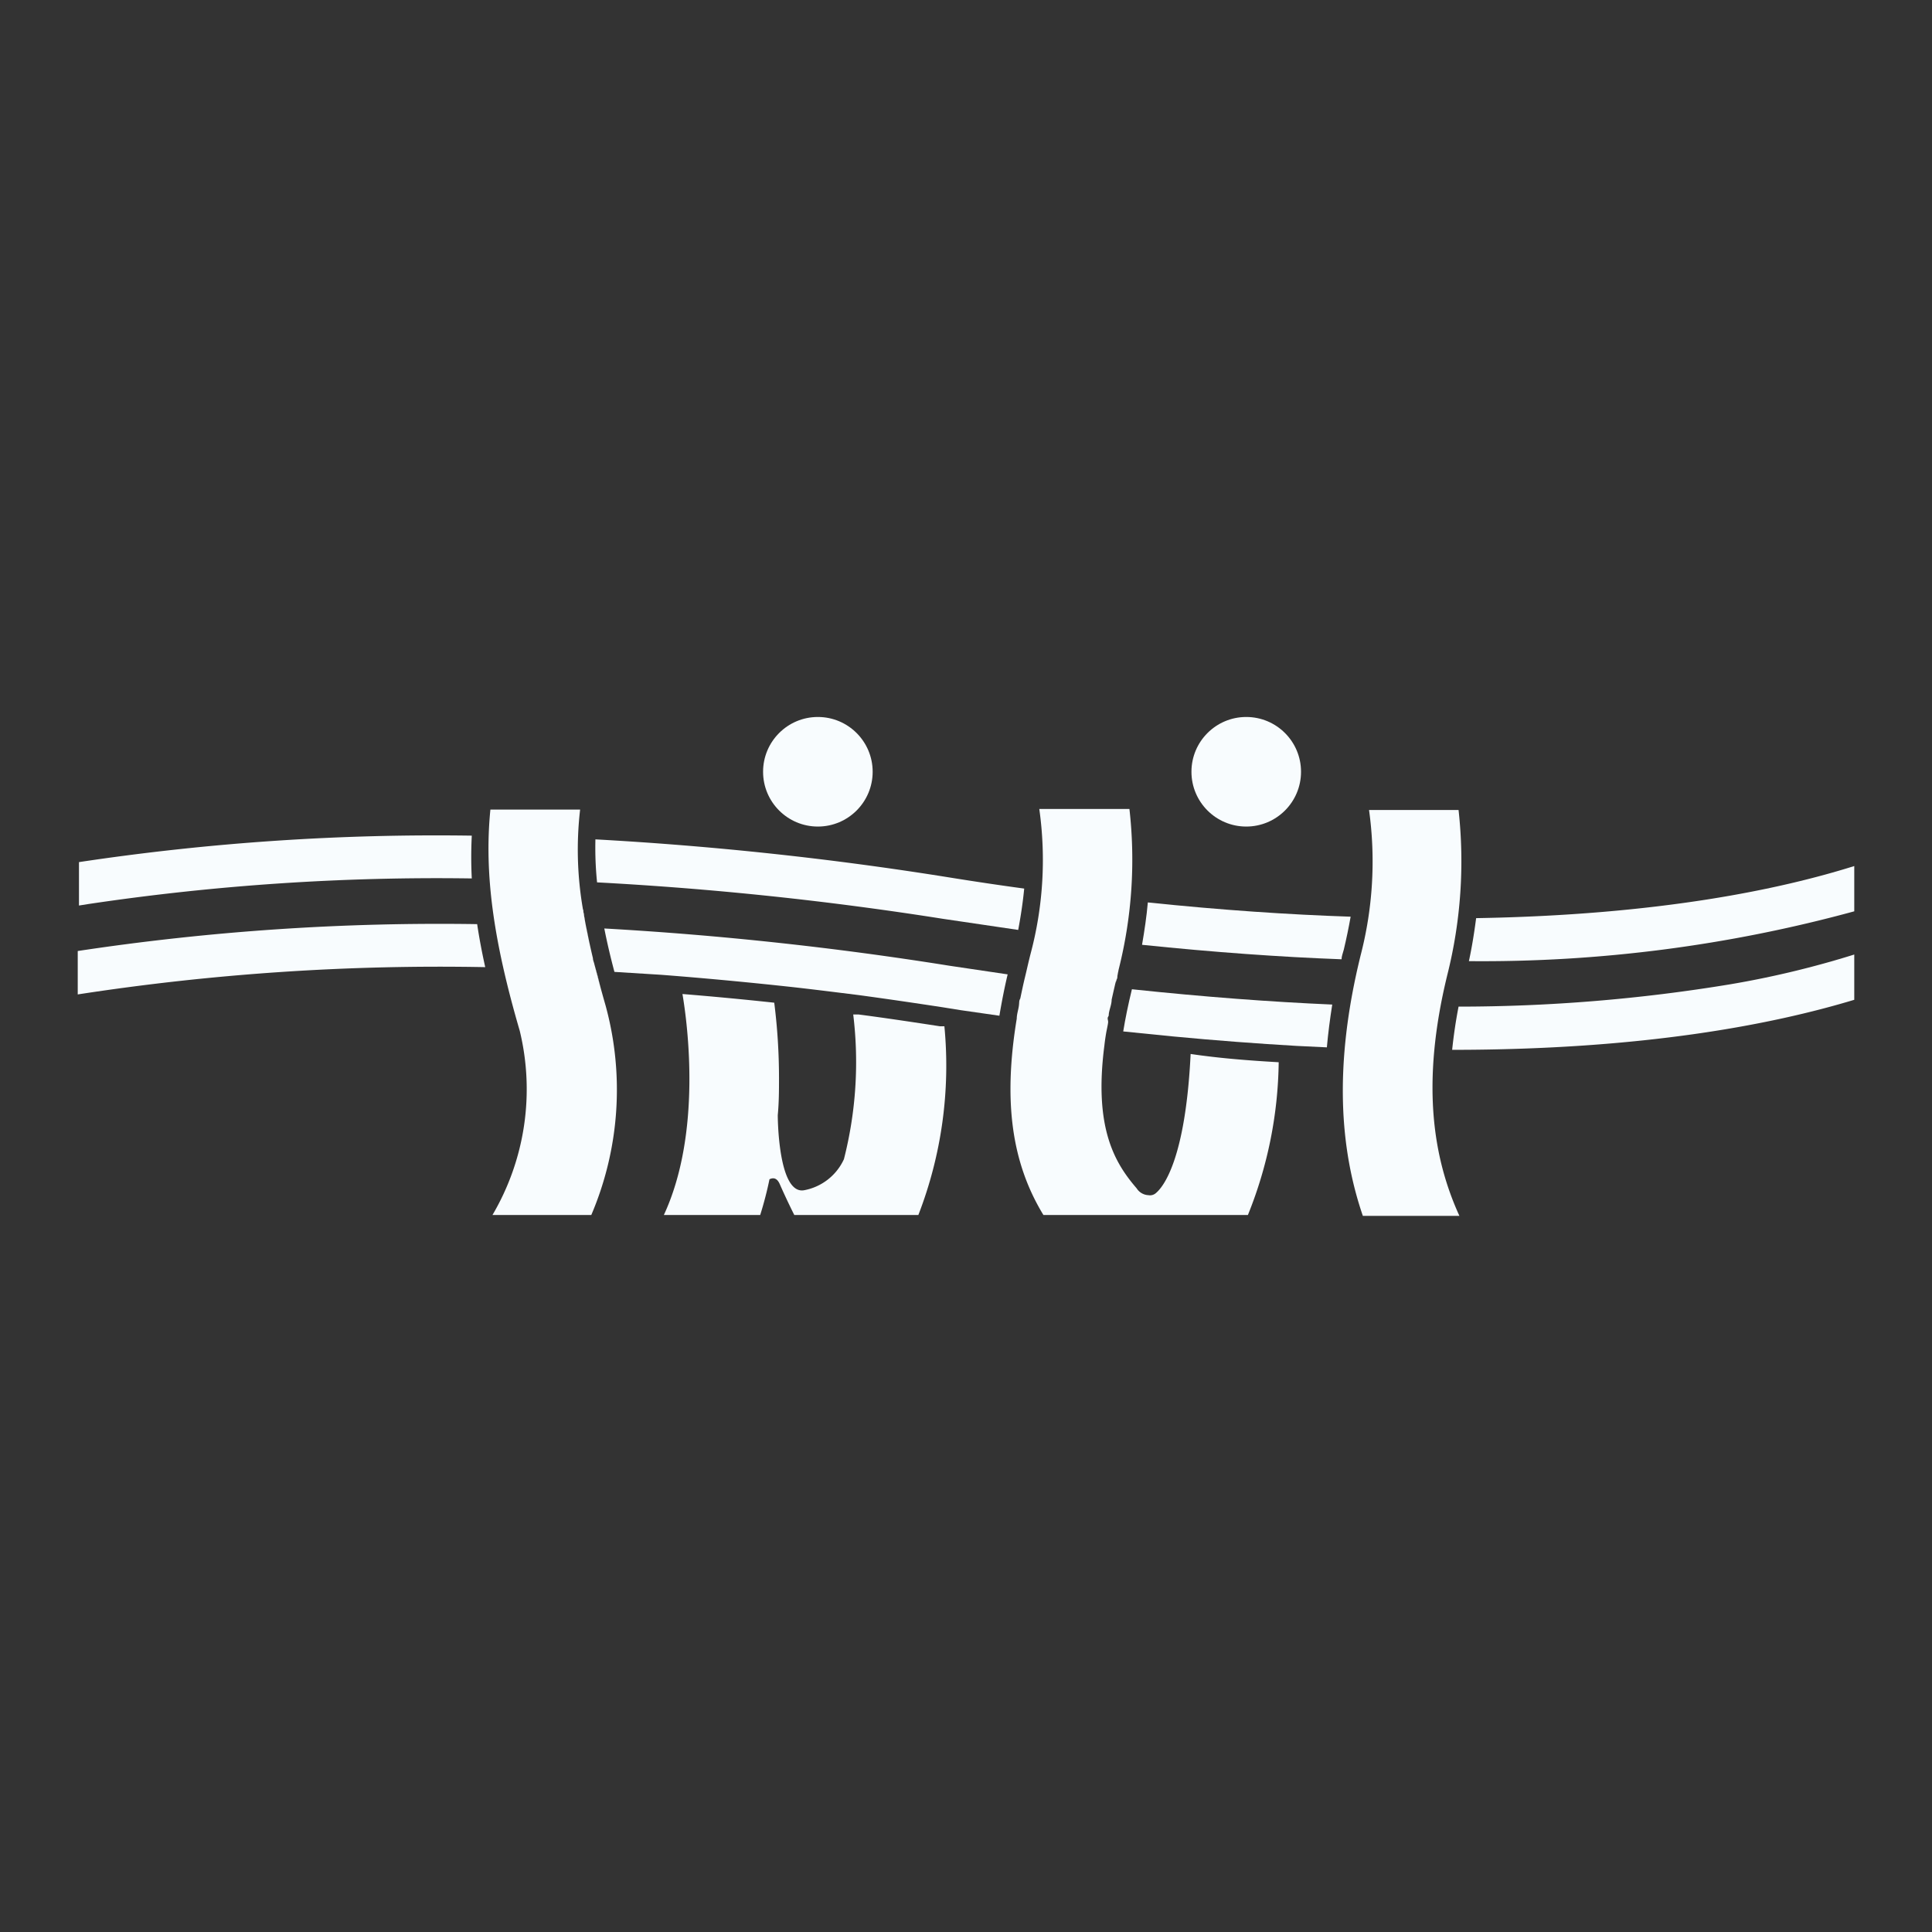 <svg id="Layer_1" data-name="Layer 1" xmlns="http://www.w3.org/2000/svg" viewBox="0 0 93.45 93.45"><rect x="0" y="0" width="93.45" height="93.45" fill="#333333" stroke="none"/><title>customer</title><path d="M70,47.18a22.58,22.58,0,0,0,.55-8H66.22a18.07,18.07,0,0,1-.4,7c-1.33,5.38-1,9.42.1,12.63h4.67C69.31,56,68.73,52.4,70,47.18Z" style="fill:#f8fcfe"/><path d="M61.85,51.38a20.33,20.33,0,0,1-1.49,7.39H50.47c-1.54-2.53-1.95-5.5-1.29-9.5,0-.2.07-.4.1-.6s0-.25.07-.37c.07-.33.14-.67.22-1l.06-.25c.07-.3.14-.61.22-.92a17.63,17.63,0,0,0,.42-7h4.36a21.72,21.72,0,0,1-.52,7.76l-.06.28c0,.13-.07.26-.1.39l0,0-.09.39-.09.4c0,.2-.08.4-.12.59s0,.16-.05.24,0,.16,0,.25-.07.38-.1.56-.06.38-.08.57c-.52,4,.5,5.69,1.56,6.92a.71.71,0,0,0,.57.33.43.43,0,0,0,.37-.11c.33-.28,1.42-1.57,1.67-6.72C59,51.19,60.45,51.3,61.85,51.38Z" style="fill:#f8fcfe"/><path d="M44.42,58.77h-6s-.35-.69-.71-1.51c-.13-.28-.3-.31-.49-.22a17.59,17.59,0,0,1-.45,1.73H32.11c1.83-3.94,1.16-9.16.9-10.69q2.22.18,4.44.42a29,29,0,0,1,.23,3.63c0,.58,0,1.18-.06,1.81,0,0,0,3.87,1.28,3.63a2.65,2.65,0,0,0,1.92-1.5,19,19,0,0,0,.45-7l.26,0c1.3.17,2.63.37,3.93.57l.22,0A20,20,0,0,1,44.42,58.77Z" style="fill:#f8fcfe"/><path d="M28.6,58.77H23.82a12,12,0,0,0,1.32-8.91c-1.26-4.31-1.73-7.57-1.42-10.7h4.34A16.83,16.83,0,0,0,28.2,44c.12.73.28,1.51.48,2.35,0,.1.05.19.07.29.1.38.2.77.31,1.17s.15.54.23.82A15.44,15.44,0,0,1,28.6,58.77Z" style="fill:#f8fcfe"/><circle cx="60.28" cy="37.33" r="2.65" style="fill:#f8fcfe"/><circle cx="39.56" cy="37.33" r="2.65" style="fill:#f8fcfe"/><path d="M22.82,42.49a20.59,20.59,0,0,1,0-2.07,116.15,116.15,0,0,0-19,1.28v2.1l.44-.07A114.15,114.15,0,0,1,22.82,42.49Z" style="fill:#f8fcfe"/><path d="M28.8,40.6a16.56,16.56,0,0,0,.08,2.08,162.73,162.73,0,0,1,16.71,1.76l3.66.54c.13-.69.23-1.37.29-2q-1.77-.24-3.63-.54A165.56,165.56,0,0,0,28.8,40.6Z" style="fill:#f8fcfe"/><path d="M55.24,45.7c3.48.36,6.69.59,9.65.7,0-.15.07-.31.11-.47q.19-.8.33-1.59c-3-.1-6.26-.32-9.81-.69C55.46,44.33,55.36,45,55.24,45.7Z" style="fill:#f8fcfe"/><path d="M71.4,44.41c-.09.69-.2,1.39-.35,2.08a68.26,68.26,0,0,0,18.64-2.41V41.89C86.16,43,80.3,44.26,71.4,44.41Z" style="fill:#f8fcfe"/><path d="M3.76,46V48.1a114.84,114.84,0,0,1,19.71-1.32c-.16-.72-.29-1.41-.39-2.08A117.07,117.07,0,0,0,3.76,46Z" style="fill:#f8fcfe"/><path d="M70.55,48.69c-.14.72-.24,1.42-.31,2.09,9.26,0,15.51-1.23,19.45-2.42V46.17a45.4,45.4,0,0,1-6,1.44A80.76,80.76,0,0,1,70.55,48.69Z" style="fill:#f8fcfe"/><path d="M54.33,49.89l2.39.24c2.1.2,4.11.35,6,.46l1.46.07c.06-.68.15-1.37.26-2.07-3-.13-6.18-.37-9.69-.74C54.57,48.59,54.43,49.27,54.33,49.89Z" style="fill:#f8fcfe"/><path d="M29.23,44.91c.13.66.29,1.35.49,2.1l2.25.14q3,.23,6.23.58c1.09.12,2.19.26,3.32.4h0c1.33.18,2.69.38,4.07.59l.87.14,1.88.27c.11-.65.24-1.33.4-2l-2.83-.42A164.37,164.37,0,0,0,29.23,44.91Z" style="fill:#f8fcfe"/><path d="M53.35,50.63l.09-.56c0,.19-.06.38-.08.57Z" style="fill:#f8fcfe"/><path d="M54.11,46.92l-.06.28c0,.13-.07.26-.1.39l.16-.67Z" style="fill:#f8fcfe"/><path d="M28.2,44c.12.73.28,1.51.48,2.35-.11-.45-.2-.87-.28-1.29L28.18,44Z" style="fill:#f8fcfe"/><path d="M28.75,46.65c.1.38.2.77.31,1.17h0l-.15-.6Z" style="fill:#f8fcfe"/></svg>